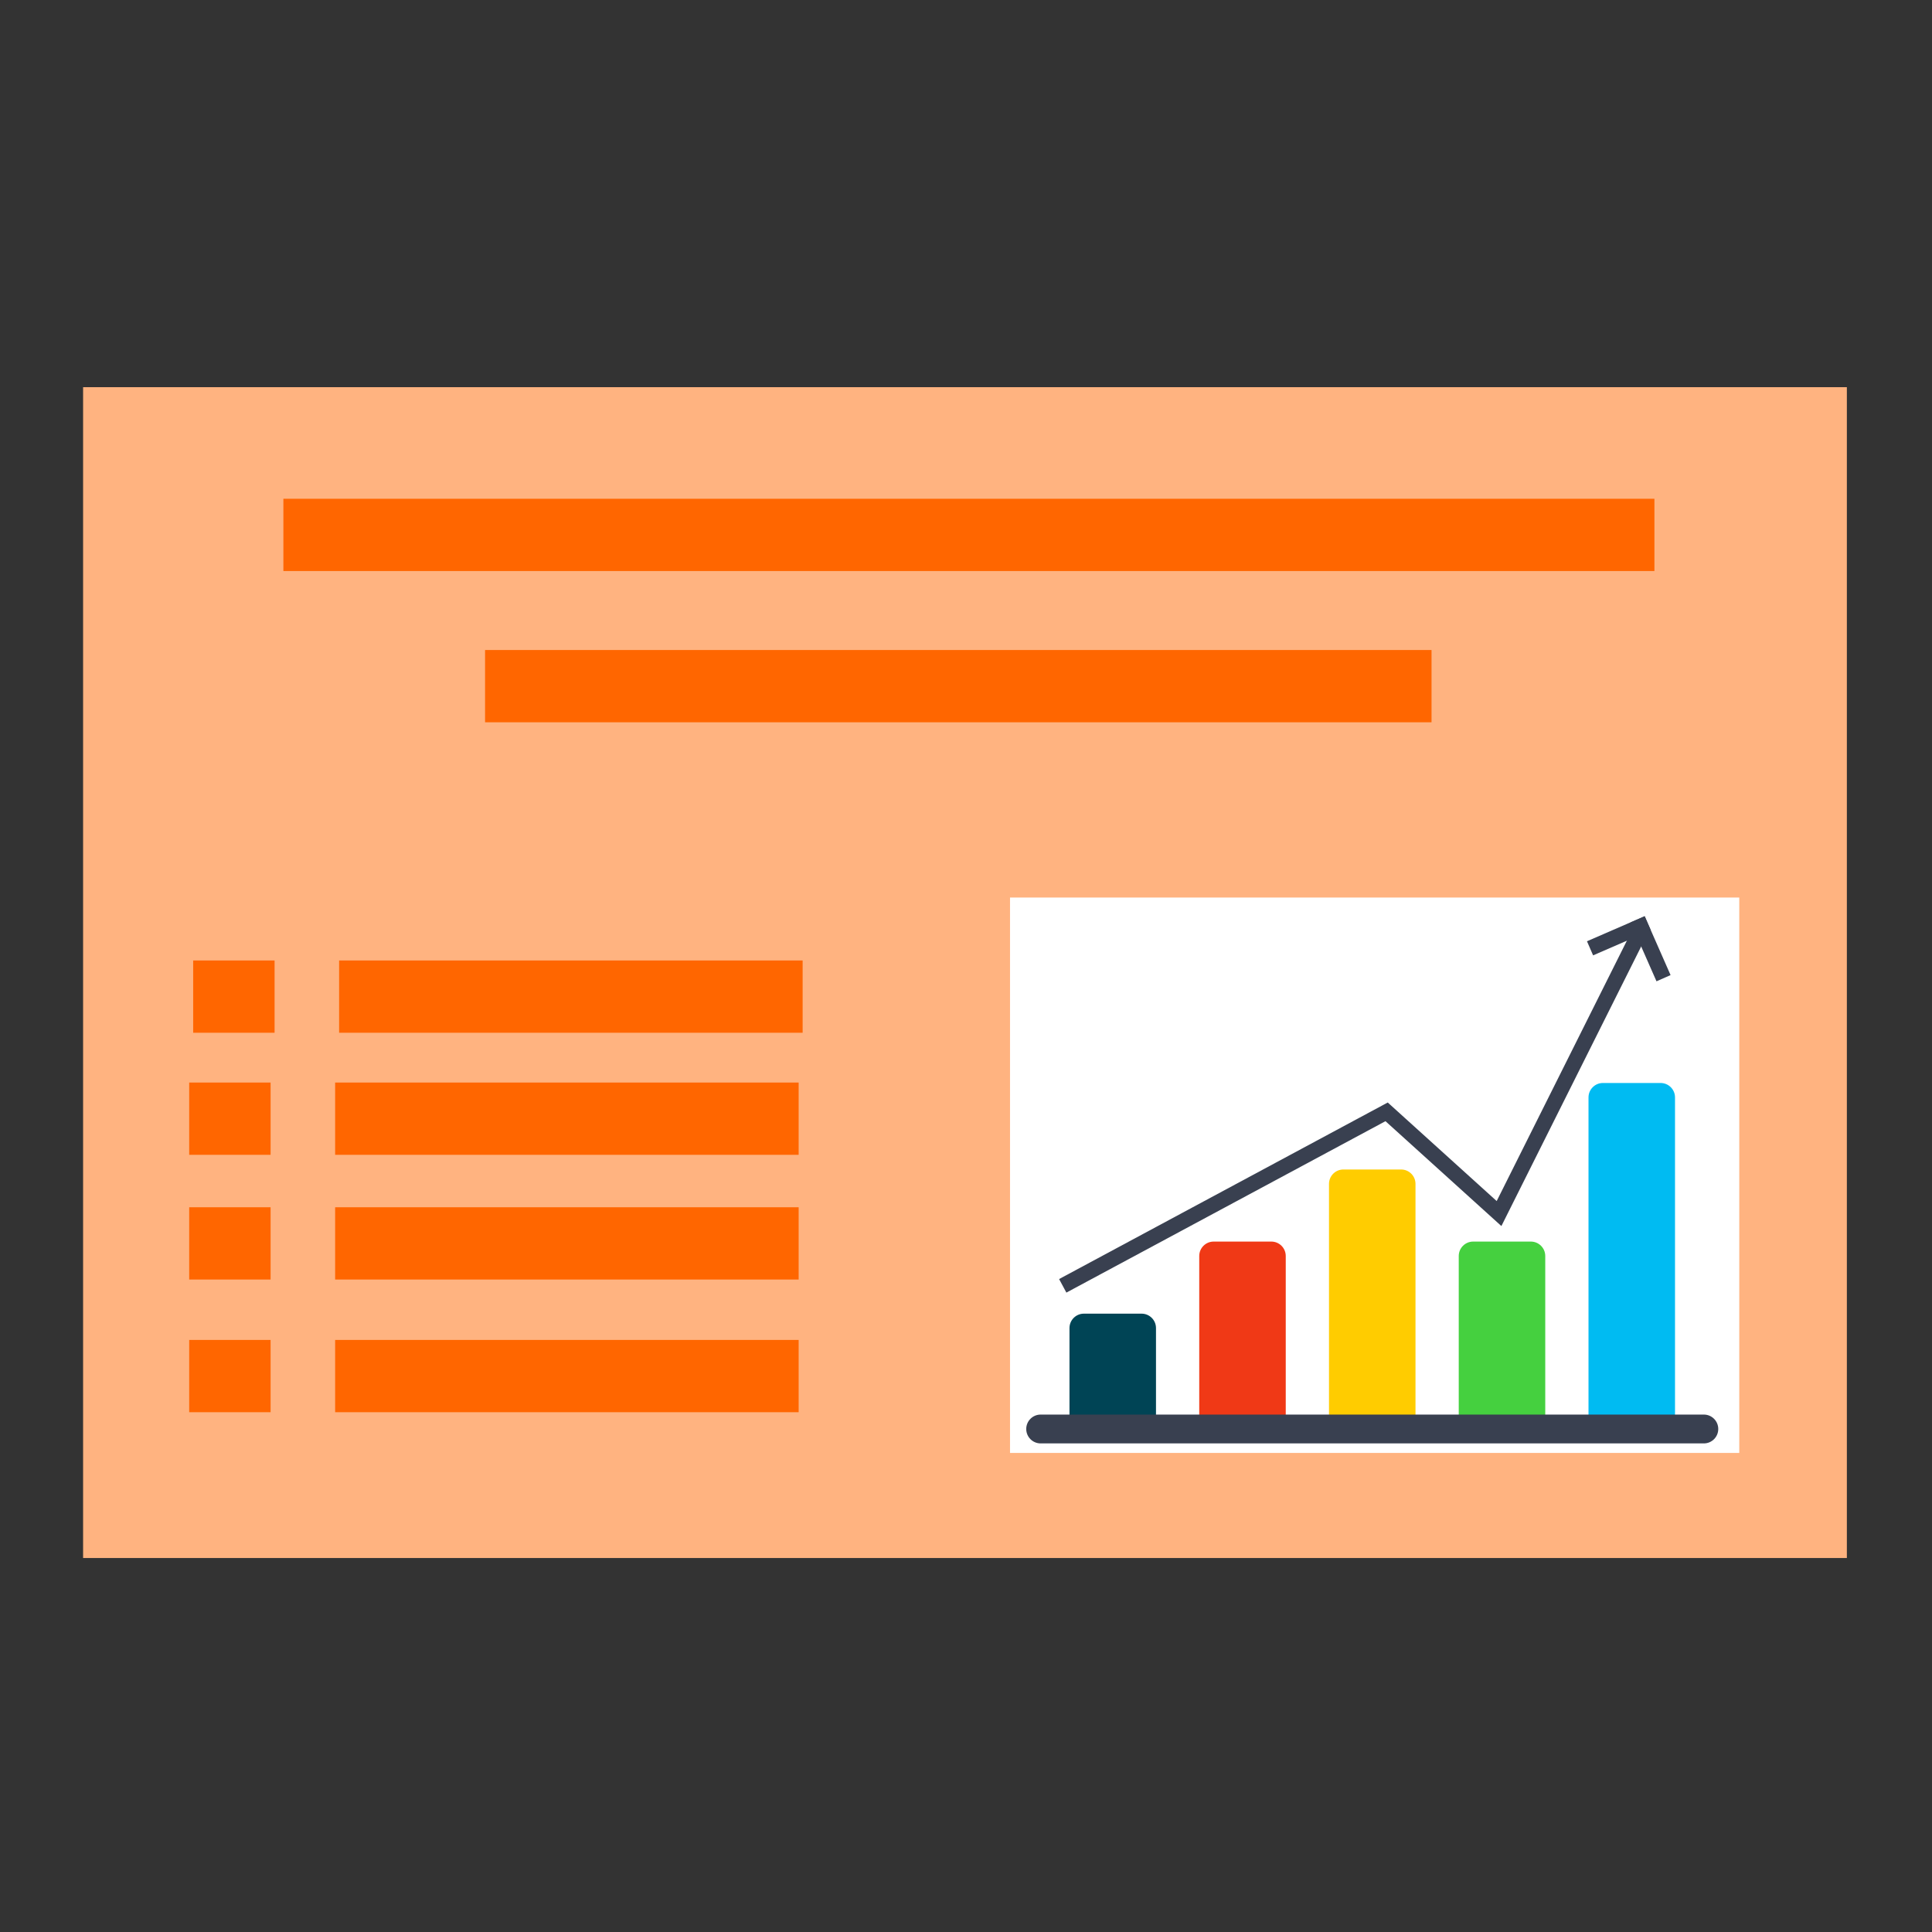 <?xml version="1.0" encoding="UTF-8" standalone="no"?>
<!-- Created with Inkscape (http://www.inkscape.org/) -->

<svg
   xmlns:dc="http://purl.org/dc/elements/1.1/"
   xmlns:cc="http://creativecommons.org/ns#"
   xmlns:rdf="http://www.w3.org/1999/02/22-rdf-syntax-ns#"
   xmlns:svg="http://www.w3.org/2000/svg"
   xmlns="http://www.w3.org/2000/svg"
   xmlns:sodipodi="http://sodipodi.sourceforge.net/DTD/sodipodi-0.dtd"
   xmlns:inkscape="http://www.inkscape.org/namespaces/inkscape"
   id="svg2"
   version="1.1"
   inkscape:version="0.91 r13725"
   width="512"
   height="512"
   sodipodi:docname="zoho-webservice-word-processor.svg"
   viewBox="0 0 512 512">
  <rect x="0" y="0" width="512" height="512" fill="#333333" stroke="none"/>
  <defs
     id="defs6" />
  <sodipodi:namedview
     pagecolor="#ffffff"
     bordercolor="#666666"
     borderopacity="1"
     objecttolerance="10"
     gridtolerance="10"
     guidetolerance="10"
     inkscape:pageopacity="0"
     inkscape:pageshadow="2"
     inkscape:window-width="1366"
     inkscape:window-height="715"
     id="namedview4"
     showgrid="false"
     inkscape:zoom="0.5"
     inkscape:cx="152.59801"
     inkscape:cy="296.58233"
     inkscape:window-x="0"
     inkscape:window-y="24"
     inkscape:window-maximized="1"
     inkscape:current-layer="svg2" />
  <g
     id="g4156"
     transform="matrix(1.989,0,0,1.989,-242.514,-309.118)">
    <rect
       y="207"
       x="133"
       height="156"
       width="235"
       id="rect2990"
       style="fill:#ffb380;fill-opacity:1;stroke:none" />
    <rect
       y="221.868"
       x="159.686"
       height="9.629"
       width="182.674"
       id="rect2990-3"
       style="fill:#ff6600;fill-opacity:1;stroke:none" />
    <rect
       y="242.021"
       x="186.556"
       height="9.629"
       width="126.106"
       id="rect2990-3-6"
       style="fill:#ff6600;fill-opacity:1;stroke:none" />
    <rect
       y="283.386"
       x="167.11"
       height="9.629"
       width="61.759"
       id="rect2990-3-6-7"
       style="fill:#ff6600;fill-opacity:1;stroke:none" />
    <rect
       y="283.386"
       x="147.665"
       height="9.629"
       width="10.847"
       id="rect2990-3-6-7-5"
       style="fill:#ff6600;fill-opacity:1;stroke:none" />
    <rect
       y="299.65"
       x="166.58"
       height="9.629"
       width="61.759"
       id="rect2990-3-6-7-3"
       style="fill:#ff6600;fill-opacity:1;stroke:none" />
    <rect
       y="299.65"
       x="147.135"
       height="9.629"
       width="10.847"
       id="rect2990-3-6-7-5-5"
       style="fill:#ff6600;fill-opacity:1;stroke:none" />
    <rect
       y="316.267"
       x="166.58"
       height="9.629"
       width="61.759"
       id="rect2990-3-6-7-6"
       style="fill:#ff6600;fill-opacity:1;stroke:none" />
    <rect
       y="316.267"
       x="147.135"
       height="9.629"
       width="10.847"
       id="rect2990-3-6-7-5-2"
       style="fill:#ff6600;fill-opacity:1;stroke:none" />
    <rect
       y="333.944"
       x="166.58"
       height="9.629"
       width="61.759"
       id="rect2990-3-6-7-9"
       style="fill:#ff6600;fill-opacity:1;stroke:none" />
    <rect
       y="333.944"
       x="147.135"
       height="9.629"
       width="10.847"
       id="rect2990-3-6-7-5-1"
       style="fill:#ff6600;fill-opacity:1;stroke:none" />
    <rect
       y="275"
       x="256.5"
       height="74"
       width="97.163"
       id="rect2990-2"
       style="fill:#ffffff;fill-opacity:1;stroke:none" />
    <path
       inkscape:connector-curvature="0"
       id="path17"
       d="m 308.605,345.811 -7.684,0 c -1.061,0 -1.921,-0.86 -1.921,-1.921 l 0,-30.735 c 0,-1.061 0.86,-1.921 1.921,-1.921 l 7.684,0 c 1.061,0 1.921,0.86 1.921,1.921 l 0,30.735 c 0,1.061 -0.86,1.921 -1.921,1.921 z"
       style="fill:#ffcc00" />
    <path
       inkscape:connector-curvature="0"
       id="path21"
       d="m 291.317,345.811 -7.684,0 c -1.061,0 -1.921,-0.86 -1.921,-1.921 l 0,-21.13 c 0,-1.061 0.86,-1.921 1.921,-1.921 l 7.684,0 c 1.061,0 1.921,0.86 1.921,1.921 l 0,21.13 c 0,1.061 -0.86,1.921 -1.921,1.921 z"
       style="fill:#f03916;fill-opacity:1" />
    <path
       inkscape:connector-curvature="0"
       id="path25"
       d="m 274.028,345.811 -7.684,0 c -1.061,0 -1.921,-0.86 -1.921,-1.921 l 0,-11.526 c 0,-1.061 0.86,-1.921 1.921,-1.921 l 7.684,0 c 1.061,0 1.921,0.86 1.921,1.921 l 0,11.526 c -2e-4,1.061 -0.86,1.921 -1.921,1.921 z"
       style="fill:#004455" />
    <path
       inkscape:connector-curvature="0"
       id="path29"
       d="m 325.893,345.811 -7.684,0 c -1.061,0 -1.921,-0.86 -1.921,-1.921 l 0,-21.13 c 0,-1.061 0.86,-1.921 1.921,-1.921 l 7.684,0 c 1.061,0 1.921,0.86 1.921,1.921 l 0,21.13 c 0,1.061 -0.86,1.921 -1.921,1.921 z"
       style="fill:#45d03f;fill-opacity:1" />
    <path
       inkscape:connector-curvature="0"
       id="path33"
       d="m 343.181,345.811 -7.684,0 c -1.061,0 -1.921,-0.86 -1.921,-1.921 l 0,-42.26 c 0,-1.061 0.86,-1.921 1.921,-1.921 l 7.684,0 c 1.061,0 1.921,0.86 1.921,1.921 l 0,42.26 c -2e-4,1.061 -0.86,1.921 -1.921,1.921 z"
       style="fill:#00bbf2;fill-opacity:1" />
    <path
       inkscape:connector-curvature="0"
       id="path37"
       d="m 348.944,347.731 -88.362,0 c -1.061,0 -1.921,-0.86 -1.921,-1.921 l 0,0 c 0,-1.061 0.86,-1.921 1.921,-1.921 l 88.362,0 c 1.061,0 1.921,0.86 1.921,1.921 l 0,0 c -2.1e-4,1.061 -0.86,1.921 -1.921,1.921 z"
       style="fill:#394050" />
    <path
       inkscape:connector-curvature="0"
       id="path2998"
       d="m 263.524,326.736 43.153,-23.182 14.979,13.552 19.08,-38.16"
       style="fill:none;stroke:#394050;stroke-width:2.049;stroke-linecap:butt;stroke-linejoin:miter;stroke-miterlimit:4;stroke-dasharray:none;stroke-opacity:1" />
    <path
       inkscape:connector-curvature="0"
       id="path3768"
       d="m 341.471,278.425 -7.689,3.34"
       style="fill:none;stroke:#394050;stroke-width:2.049;stroke-linecap:butt;stroke-linejoin:miter;stroke-miterlimit:4;stroke-dasharray:none;stroke-opacity:1" />
    <path
       inkscape:connector-curvature="0"
       id="path3770"
       d="m 343.573,285.747 -3.45,-7.843"
       style="fill:none;stroke:#394050;stroke-width:2.049;stroke-linecap:butt;stroke-linejoin:miter;stroke-miterlimit:4;stroke-dasharray:none;stroke-opacity:1" />
  </g>
</svg>
